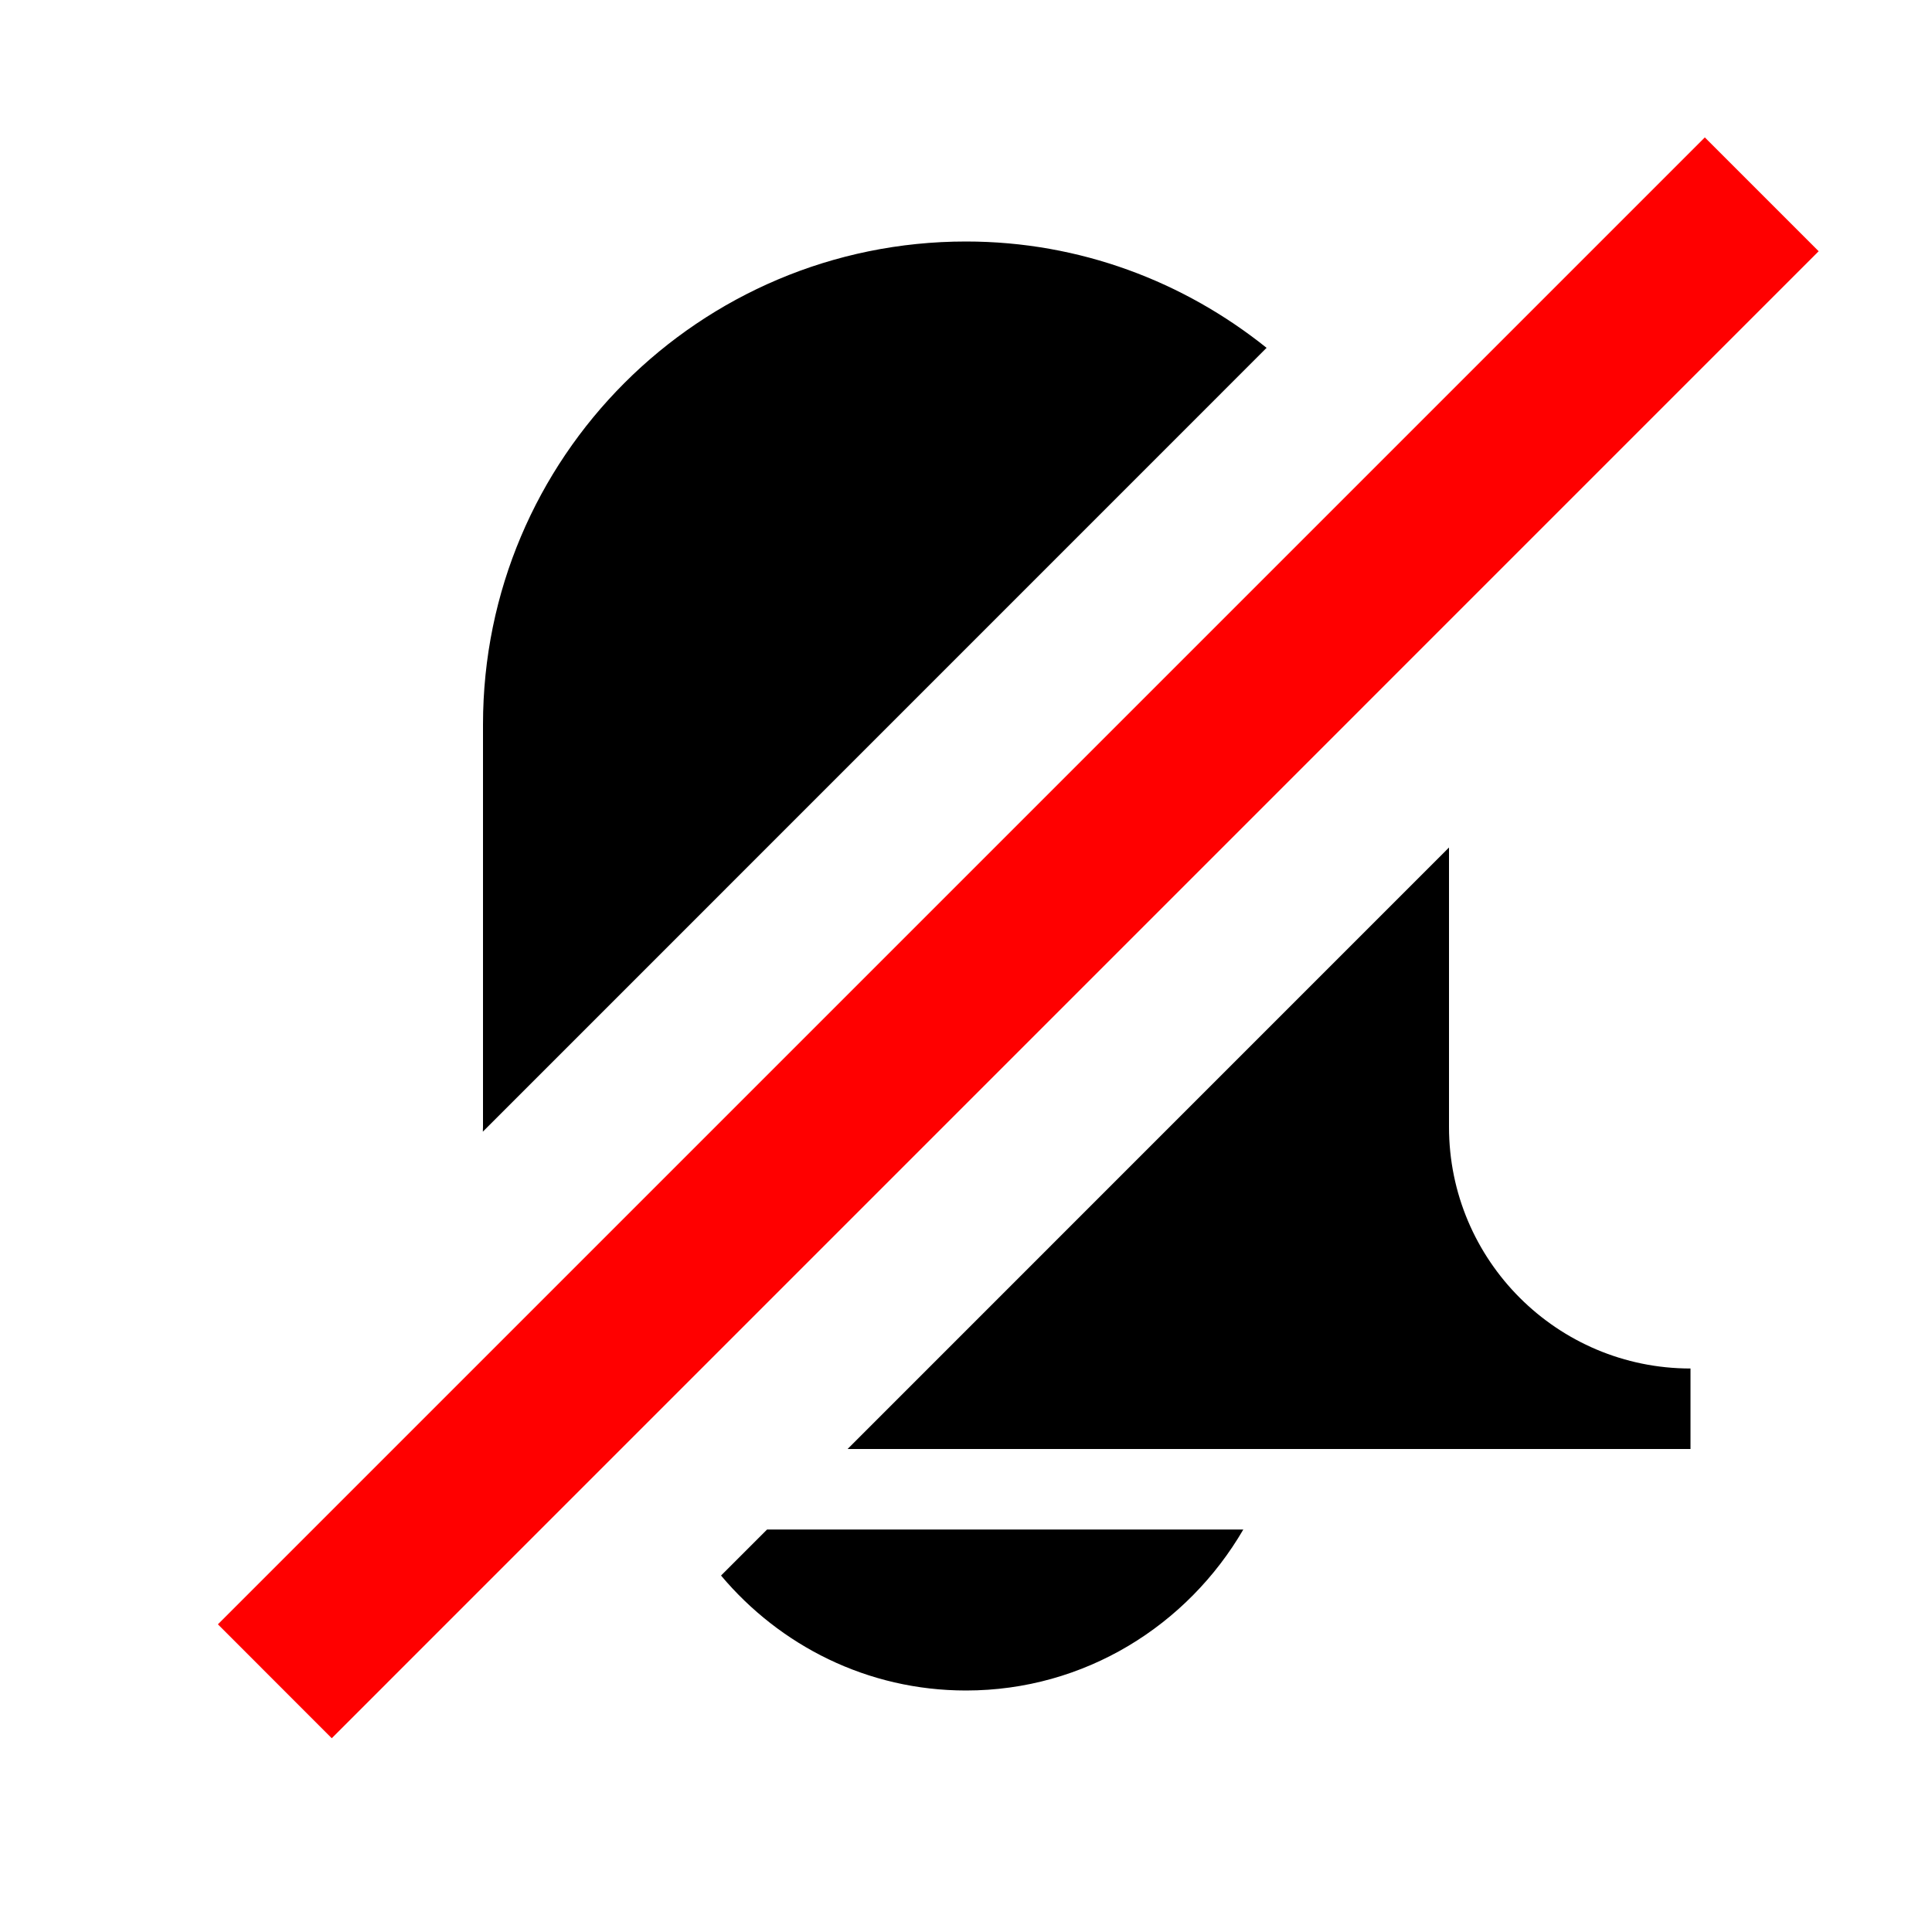<svg xmlns="http://www.w3.org/2000/svg" x="0" y="0" class="icon-2xnN2Y" aria-hidden="true" role="img"
  viewBox="0 0 24 24">
  <path class="strikethrough-958bun" fill="red"
    d="M21.178 1.707L22.592 3.121L4.121 21.593L2.707 20.178L21.178 1.707Z" />
  <path fill="currentColor" d="M18 10.528L10.529 18H21V17C19.344 17 18 15.657 18 14V10.528Z" />
  <path fill="currentColor"
    d="M8.957 19.572L9.529 19H15.445C14.752 20.19 13.476 21 12 21C10.775 21 9.688 20.442 8.957 19.572Z" />
  <path fill="currentColor"
    d="M12 3C13.417 3 14.71 3.5 15.734 4.321L5.998 14.058C5.998 14.048 5.999 14.038 5.999 14.028C6 14.019 6 14.009 6 14V9C6 5.686 8.686 3 12 3Z" />
</svg>